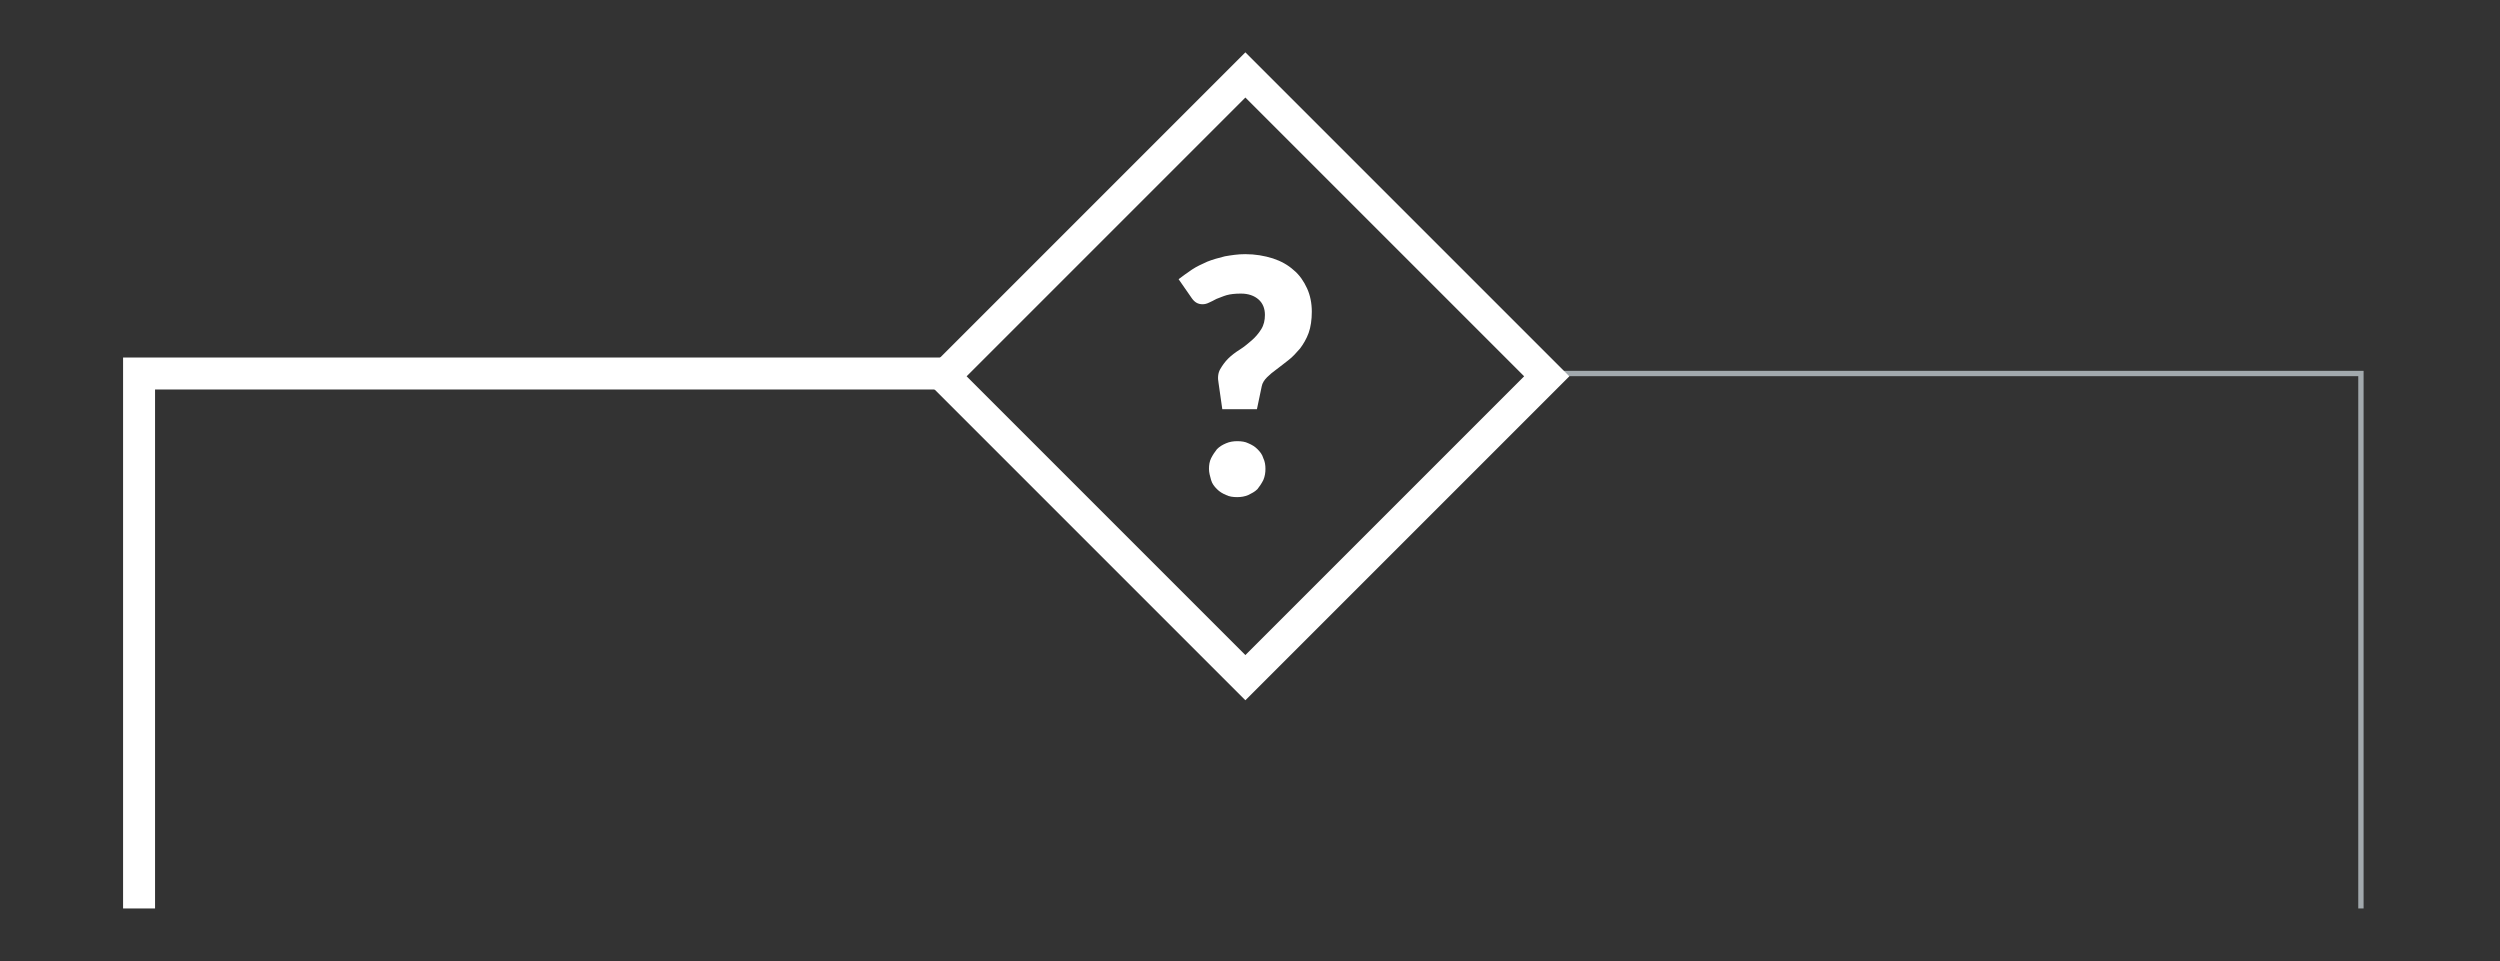 <svg version="1.1" id="Layer_1" xmlns="http://www.w3.org/2000/svg" x="0px" y="0px" viewBox="0 0 469.2 180.4" style="enable-background:new 0 0 469.2 180.4;" xml:space="preserve">
	<rect x="0" y="0" width="469.2" height="180.4" fill="#333333" stroke="none"/>
	<style type="text/css">
		.st0{fill:#FFFFFF;}
		.st1{fill:none;stroke:#FFFFFF;stroke-width:6;stroke-miterlimit:10;}
		.st2{fill:none;stroke:#A2A9AD;}
	</style>
	<polyline class="st1" points="178.9,70.1 26.1,70.1 26.1,170.5"/>
	<polyline class="st2" points="290.2,70.1 443.1,70.1 443.1,170.5"/>
	<g>
		<rect class="st1" x="193.8" y="30.6" transform="matrix(0.707 -0.707 0.707 0.707 18.522 186.007)" width="80" height="80"/>
		<path class="st0" d="M221.2,52.4c0.8-0.6,1.6-1.2,2.5-1.8s1.8-1,2.9-1.5c1-0.4,2.1-0.7,3.3-1c1.2-0.2,2.4-0.4,3.8-0.4 c1.9,0,3.6,0.3,5.2,0.8c1.5,0.5,2.8,1.2,3.9,2.2c1.1,0.9,1.9,2.1,2.5,3.4c0.6,1.3,0.9,2.8,0.9,4.4c0,1.5-0.2,2.9-0.6,4 s-1,2.1-1.6,2.9c-0.7,0.8-1.4,1.6-2.2,2.2c-0.8,0.6-1.5,1.2-2.2,1.7c-0.7,0.5-1.3,1-1.8,1.5s-0.9,1.1-1,1.7l-0.9,4.3h-6.5 l-0.7-4.9c-0.2-1-0.1-1.9,0.3-2.6s0.9-1.4,1.5-2s1.4-1.2,2.2-1.7c0.8-0.5,1.5-1.1,2.2-1.7c0.7-0.6,1.3-1.3,1.8-2.1 s0.7-1.7,0.7-2.7c0-1.2-0.4-2.2-1.2-2.9c-0.8-0.7-1.9-1.1-3.3-1.1c-1.1,0-2,0.1-2.7,0.3c-0.7,0.2-1.3,0.5-1.9,0.7 c-0.5,0.3-1,0.5-1.4,0.7c-0.4,0.2-0.8,0.3-1.2,0.3c-0.9,0-1.5-0.4-2-1.1L221.2,52.4z M226.9,88c0-0.7,0.1-1.4,0.4-2 c0.3-0.6,0.7-1.2,1.1-1.7c0.5-0.5,1-0.8,1.7-1.1c0.7-0.3,1.4-0.4,2.1-0.4c0.8,0,1.5,0.1,2.1,0.4c0.7,0.3,1.2,0.6,1.7,1.1 c0.5,0.5,0.9,1,1.1,1.7c0.3,0.6,0.4,1.3,0.4,2s-0.1,1.4-0.4,2.1c-0.3,0.6-0.7,1.2-1.1,1.7c-0.5,0.5-1.1,0.8-1.7,1.1 c-0.7,0.3-1.4,0.4-2.1,0.4c-0.8,0-1.5-0.1-2.1-0.4c-0.7-0.3-1.2-0.6-1.7-1.1c-0.5-0.5-0.9-1-1.1-1.7S226.9,88.7,226.9,88z"/>
	</g>
</svg>